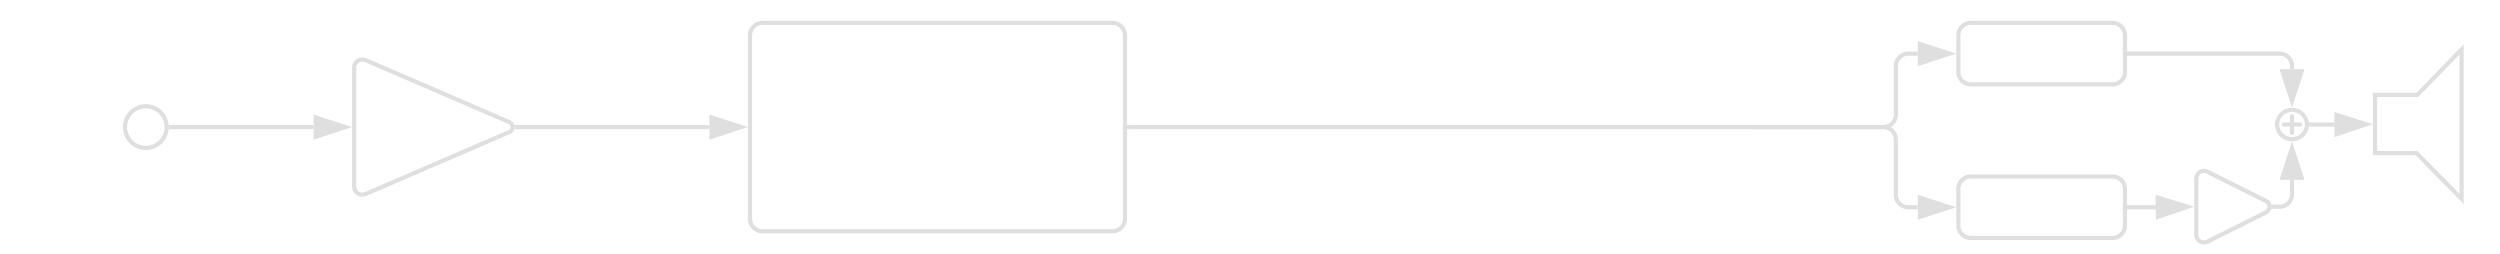 <svg xmlns="http://www.w3.org/2000/svg" xmlns:lucid="lucid" width="1200" height="122"><g lucid:page-tab-id="0_0"><path d="M80 61c0 5.52-4.48 10-10 10s-10-4.48-10-10 4.48-10 10-10 10 4.48 10 10zM175.5 28.88a3.95 3.95 0 0 0-5.5 3.62v57a3.95 3.95 0 0 0 5.5 3.62l69-29.74a2.6 2.6 0 0 0 0-4.76z" stroke="#dfdfdf" stroke-width="2" fill-opacity="0"/><path d="M82 61h68.54" stroke="#dfdfdf" stroke-width="2" fill="none"/><path d="M82.03 62h-1.18l.16-.98L80.9 60h1.15z" stroke="#dfdfdf" stroke-width=".05" fill="#dfdfdf"/><path d="M165.8 61l-14.26 4.64v-9.27z" stroke="#dfdfdf" stroke-width="2" fill="#dfdfdf"/><path d="M248.06 61h92.47" stroke="#dfdfdf" stroke-width="2" fill="none"/><path d="M248.1 62h-1.2l.06-.17.1-.83-.1-.83-.06-.17h1.2z" stroke="#dfdfdf" stroke-width=".05" fill="#dfdfdf"/><path d="M355.8 61l-14.27 4.64v-9.28z" stroke="#dfdfdf" stroke-width="2" fill="#dfdfdf"/><path d="M360 17a6 6 0 0 1 6-6h168a6 6 0 0 1 6 6v88a6 6 0 0 1-6 6H366a6 6 0 0 1-6-6z" stroke="#dfdfdf" stroke-width="2" fill-opacity="0"/><path d="M841.96 61H904a6 6 0 0 0 6-6V31.75a6 6 0 0 1 6-6h4.53M842 61h-1.04" stroke="#dfdfdf" stroke-width="2" fill="none"/><path d="M935.8 25.75l-14.27 4.64v-9.3z" stroke="#dfdfdf" stroke-width="2" fill="#dfdfdf"/><path d="M940 17a6 6 0 0 1 6-6h68a6 6 0 0 1 6 6v17.5a6 6 0 0 1-6 6h-68a6 6 0 0 1-6-6zM940 90.72a6 6 0 0 1 6-6h68a6 6 0 0 1 6 6v17.5a6 6 0 0 1-6 6h-68a6 6 0 0 1-6-6z" stroke="#dfdfdf" stroke-width="2" fill-opacity="0"/><path d="M841.96 61H904a6 6 0 0 1 6 6v26.47a6 6 0 0 0 6 6h4.53M842 61h-1.04" stroke="#dfdfdf" stroke-width="2" fill="none"/><path d="M935.8 99.47l-14.27 4.64v-9.27z" stroke="#dfdfdf" stroke-width="2" fill="#dfdfdf"/><path d="M1059.6 82.44a3.7 3.7 0 0 0-5.38 3.3v26.95a3.7 3.7 0 0 0 5.37 3.3l28.14-14.1a3 3 0 0 0 0-5.37z" stroke="#dfdfdf" stroke-width="2" fill-opacity="0"/><path d="M1021.96 99.47H1035" stroke="#dfdfdf" stroke-width="2" fill="none"/><path d="M1022 100.47h-1.03v-2h1.02z" stroke="#dfdfdf" stroke-width=".05" fill="#dfdfdf"/><path d="M1050.02 99.26l-14.2 4.83-.12-9.28z" stroke="#dfdfdf" stroke-width="2" fill="#dfdfdf"/><path d="M1109.34 59.78h11.34" stroke="#dfdfdf" stroke-width="2" fill="none"/><path d="M1109.36 60.78h-1.23l.2-.95-.13-1.05h1.16z" stroke="#dfdfdf" stroke-width=".05" fill="#dfdfdf"/><path d="M1135.76 59.63l-14.2 4.78-.1-9.26z" stroke="#dfdfdf" stroke-width="2" fill="#dfdfdf"/><path d="M1107.33 59.78c0 3.9-3.2 7.05-7.17 7.05-3.95 0-7.16-3.16-7.16-7.05 0-3.9 3.2-7.05 7.16-7.05s7.17 3.16 7.17 7.05z" stroke="#dfdfdf" stroke-width="2" fill-opacity="0"/><path d="M1091.4 99.22h2.76a6 6 0 0 0 6-6v-6.88" stroke="#dfdfdf" stroke-width="2" fill="none"/><path d="M1091.43 100.22h-1.16l.04-.12.1-.88-.1-.88-.03-.12h1.16z" stroke="#dfdfdf" stroke-width=".05" fill="#dfdfdf"/><path d="M1100.16 71.07l4.64 14.27h-9.27z" stroke="#dfdfdf" stroke-width="2" fill="#dfdfdf"/><path d="M1095.66 59.78a.5.5 0 0 1 .5-.5h8a.5.5 0 0 1 .5.5.5.5 0 0 1-.5.5h-8a.5.5 0 0 1-.5-.5z" stroke="#dfdfdf" fill="none"/><path d="M1100.16 55.28a.5.5 0 0 1 .5.5v8a.5.5 0 0 1-.5.5.5.5 0 0 1-.5-.5v-8a.5.5 0 0 1 .5-.5z" stroke="#dfdfdf" fill="none"/><path d="M1021.96 25.75h72.2a6 6 0 0 1 6 6v1.47" stroke="#dfdfdf" stroke-width="2" fill="none"/><path d="M1022 26.75h-1.03v-2h1.02z" stroke="#dfdfdf" stroke-width=".05" fill="#dfdfdf"/><path d="M1100.16 48.5l-4.63-14.28h9.27z" stroke="#dfdfdf" stroke-width="2" fill="#dfdfdf"/><path d="M1181.57 23.7l-21.24 21.82H1140v27.93h19.9l21.67 22.05V23.7z" stroke="#dfdfdf" stroke-width="2" fill-opacity="0"/><path d="M541.96 61h333.2" stroke="#dfdfdf" stroke-width="2" fill="none"/><path d="M542 62h-1.04v-2H542z" stroke="#dfdfdf" stroke-width=".05" fill="#dfdfdf"/><path d="M876.16 61.03V61" stroke="#dfdfdf" stroke-width="2" fill="none"/></g></svg>